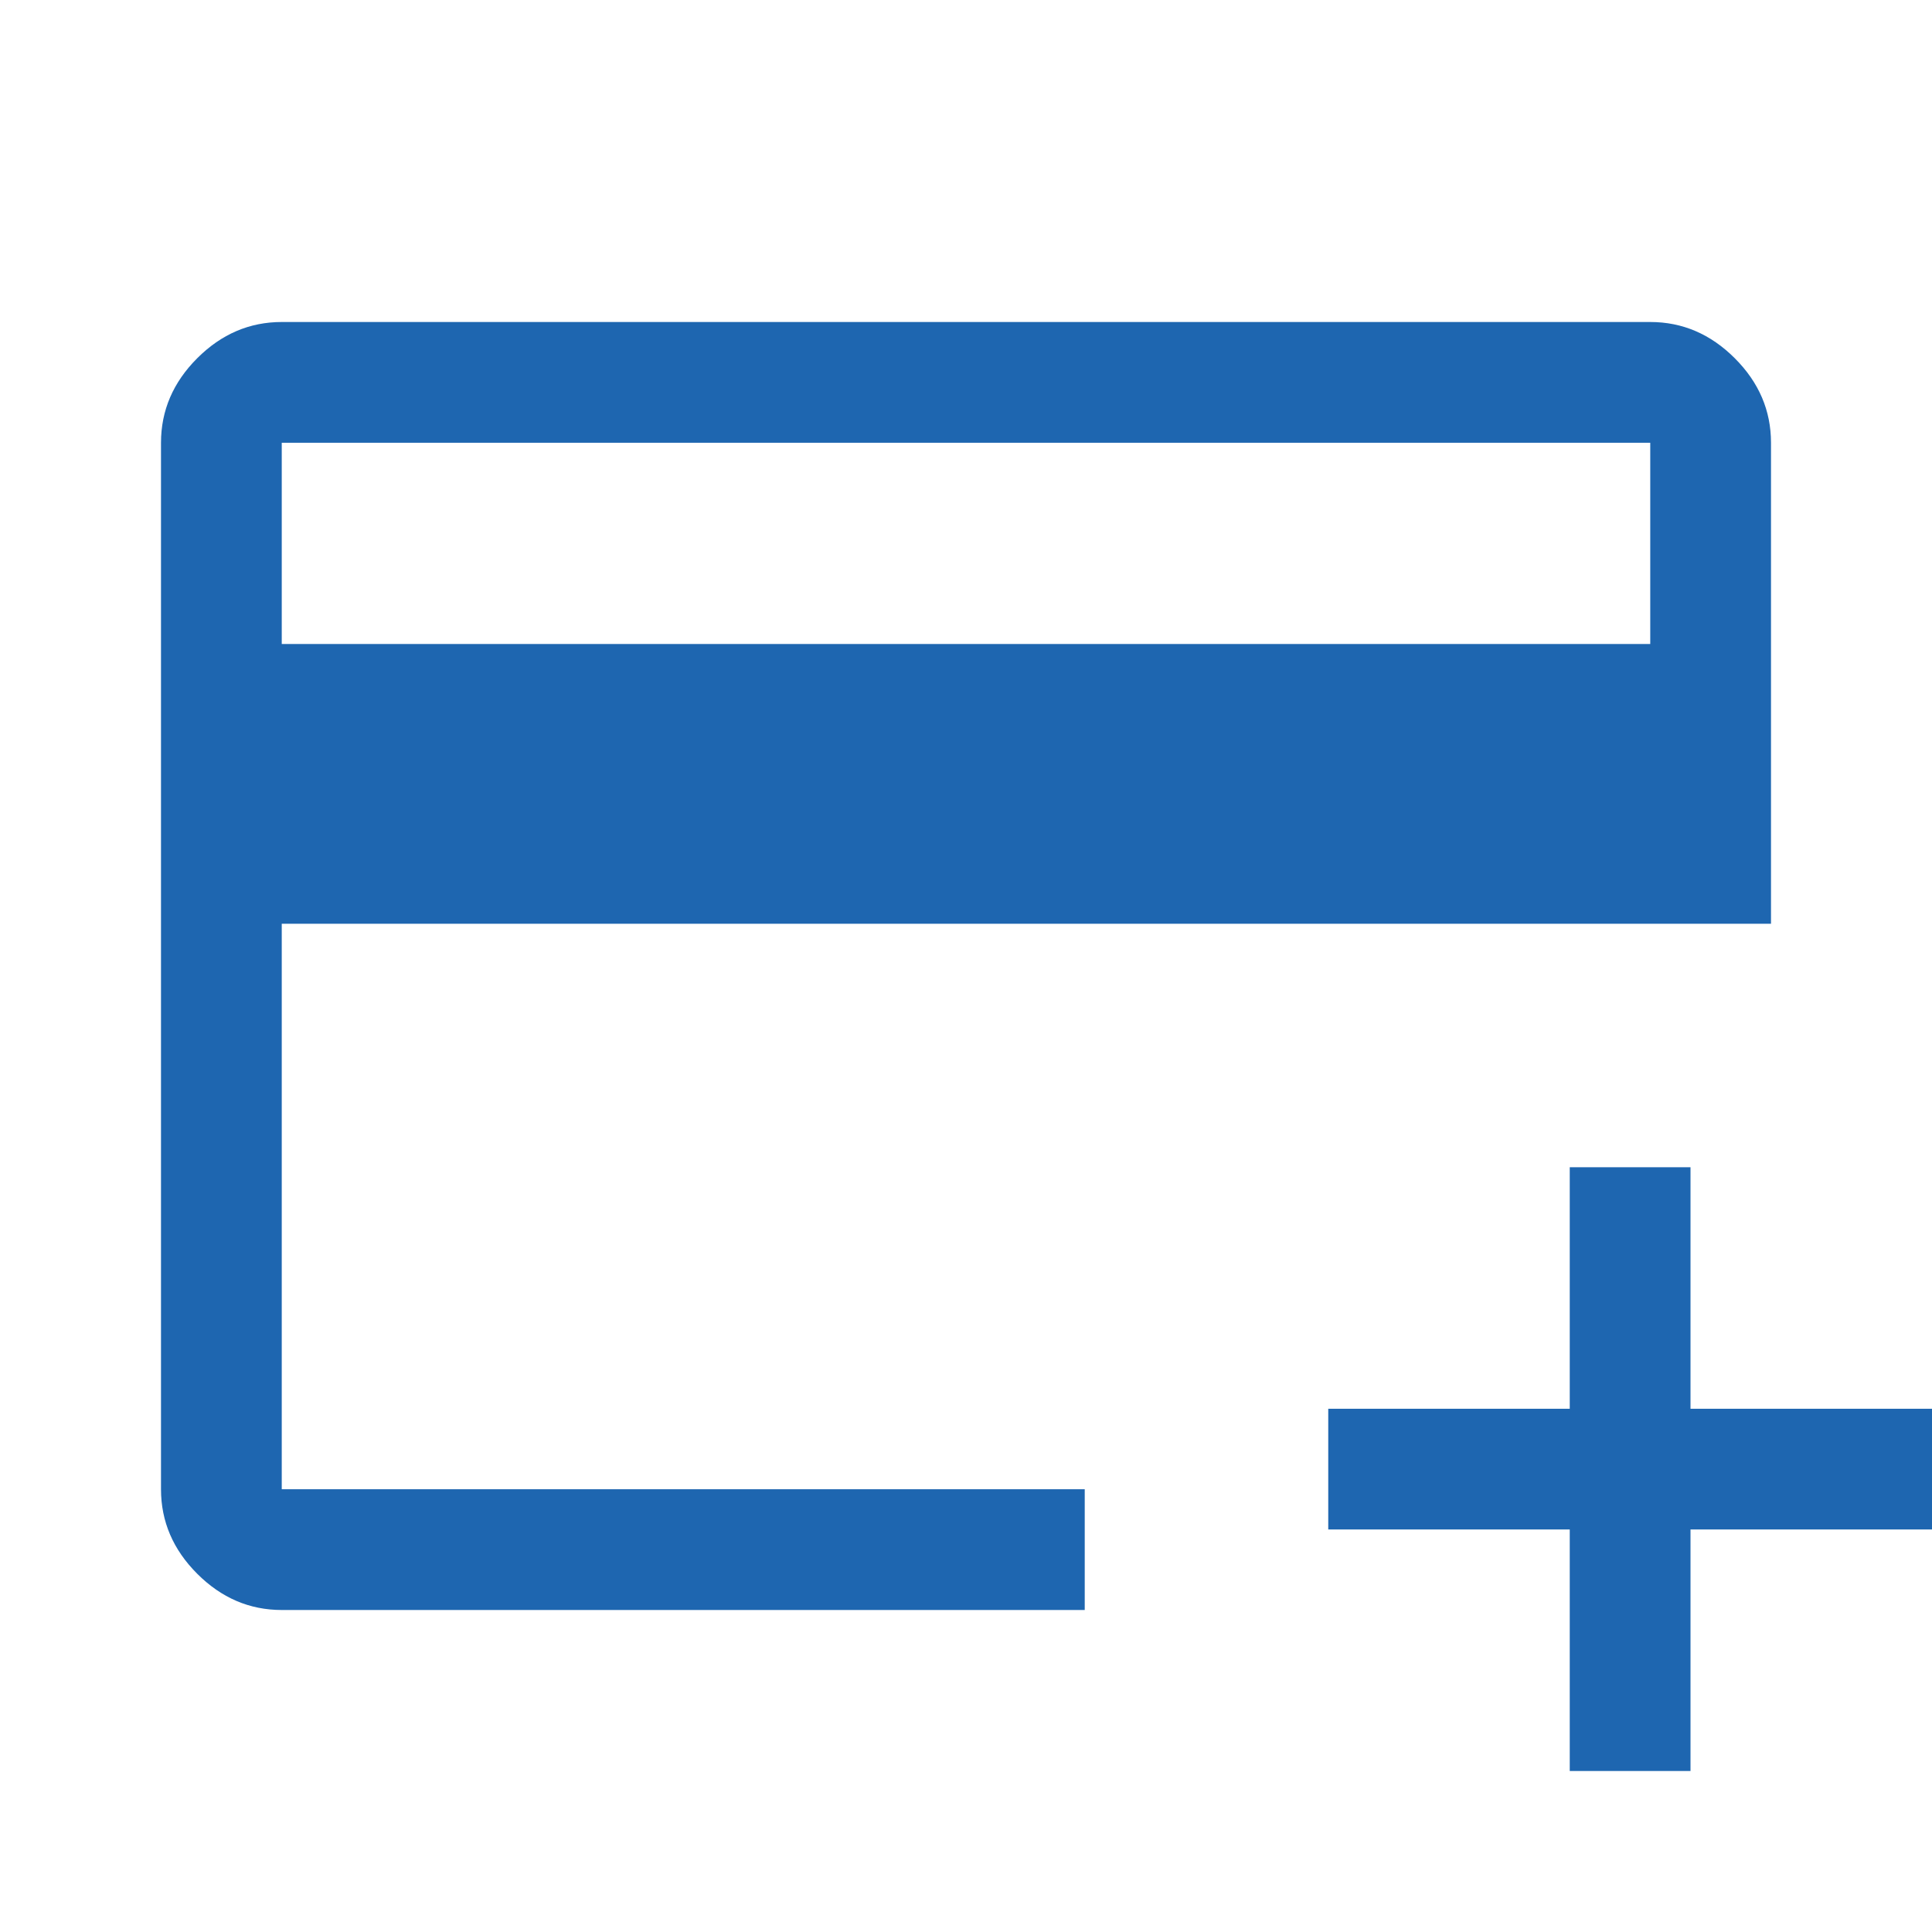 <svg xmlns="http://www.w3.org/2000/svg" height="48" width="48" fill="#1e66b0"><path d="M7 40q-1.2 0-2.1-.9Q4 38.2 4 37V11q0-1.2.9-2.1Q5.8 8 7 8h34q1.2 0 2.1.9.9.9.9 2.1v11.95H7V37h19.95v3Zm0-24h34v-5H7Zm32 28v-6h-6v-3h6v-6h3v6h6v3h-6v6ZM7 37V11v26Z"/></svg>